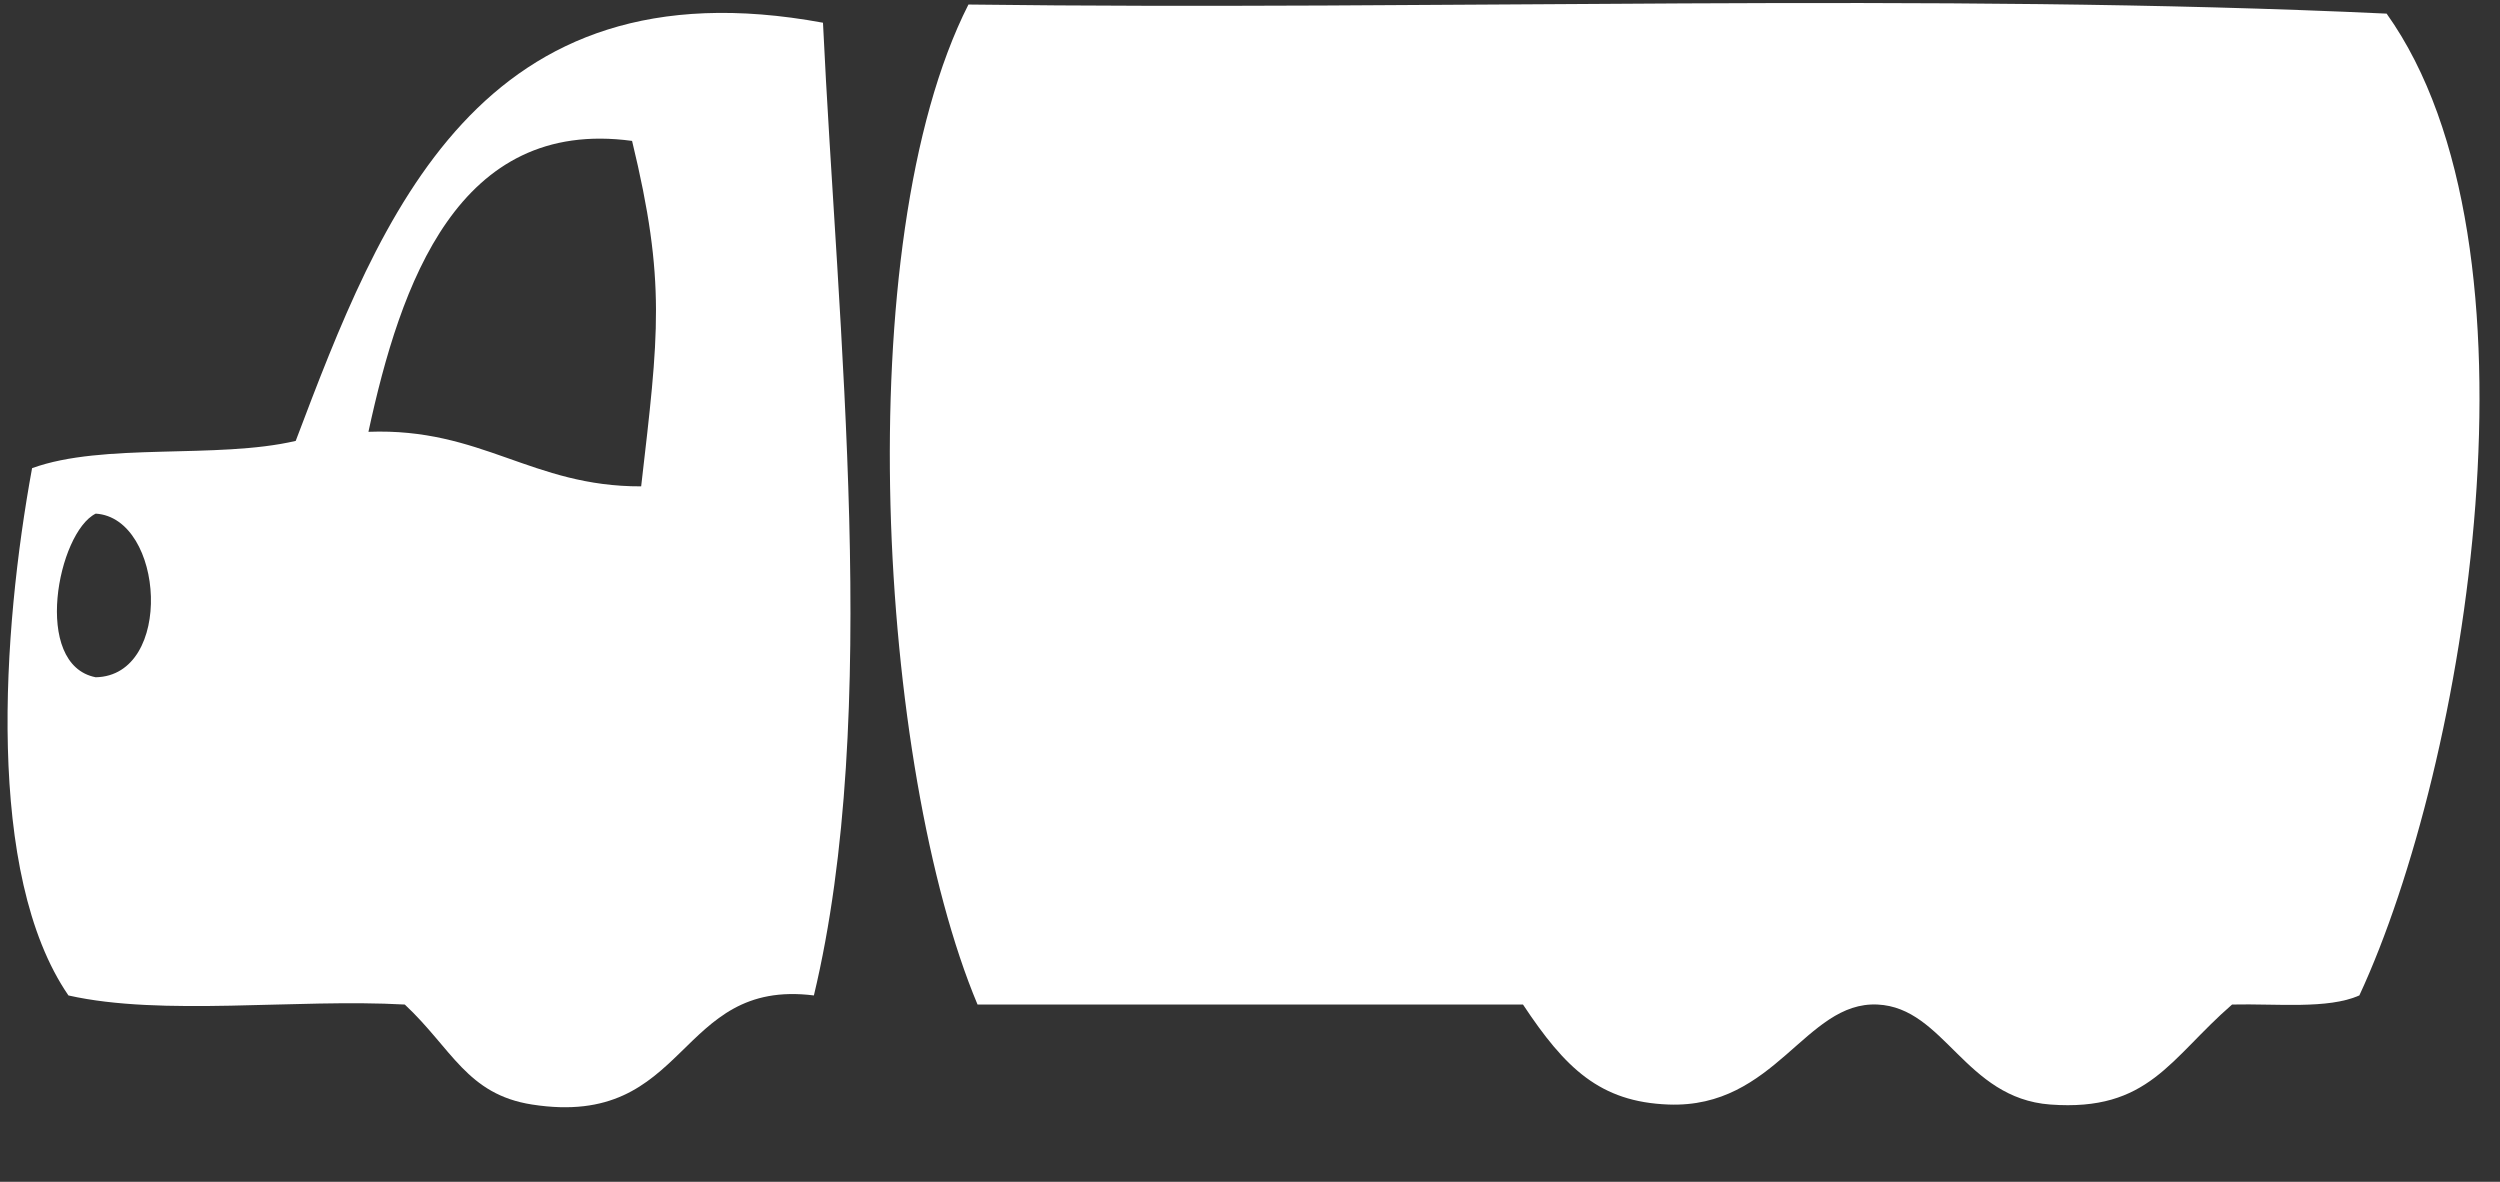 <?xml version="1.0" encoding="utf-8"?>
<!-- Generator: Adobe Illustrator 13.0.0, SVG Export Plug-In . SVG Version: 6.00 Build 14948)  -->
<!DOCTYPE svg PUBLIC "-//W3C//DTD SVG 1.1//EN" "http://www.w3.org/Graphics/SVG/1.1/DTD/svg11.dtd">
<svg version="1.1" id="Layer_1" xmlns="http://www.w3.org/2000/svg" xmlns:xlink="http://www.w3.org/1999/xlink" x="0px" y="0px"
	 width="275px" height="130px" viewBox="0 0 275 130" enable-background="new 0 0 275 130" xml:space="preserve">
<rect x="0" y="0" width="275" height="130" fill="#333333" stroke="none"/>
<path fill-rule="evenodd" clip-rule="evenodd" fill="#FFFFFF" d="M106.528,0.499c51.669,0.664,105.997-1.33,156,1
	c18.212,25.549,8.819,82.558-3,108c-3.462,1.539-9.116,0.885-14,1c-6.849,5.947-9.151,11.804-20,11
	c-9.394-0.695-11.636-10.652-19-11c-7.942-0.375-11.212,11.443-23,11c-7.538-0.283-11.353-3.988-16-11c-20,0-40,0-60,0
	C96.606,84.467,93.248,26.691,106.528,0.499z"/>
<path fill-rule="evenodd" clip-rule="evenodd" fill="#FFFFFF" d="M90.528,2.499c1.603,33.917,6.427,75.949-1,107
	c-15.238-1.912-13.657,14.704-31,12c-7.167-1.117-8.81-6.148-14-11c-12.003-0.662-26.662,1.329-37-1
	c-9.138-13.311-7.294-40.039-4-58c7.815-2.851,20.358-0.975,29-3C41.906,23.733,52.683-4.485,90.528,2.499z M40.528,47.499
	c12.467-0.467,17.958,6.042,30,6c1.926-16.73,2.755-22.476-1-38C50.375,12.899,44.054,31.195,40.528,47.499z M10.528,56.499
	c-4.171,2.072-7.031,16.625,0,18C19.152,74.329,18.095,56.975,10.528,56.499z"/>
</svg>
